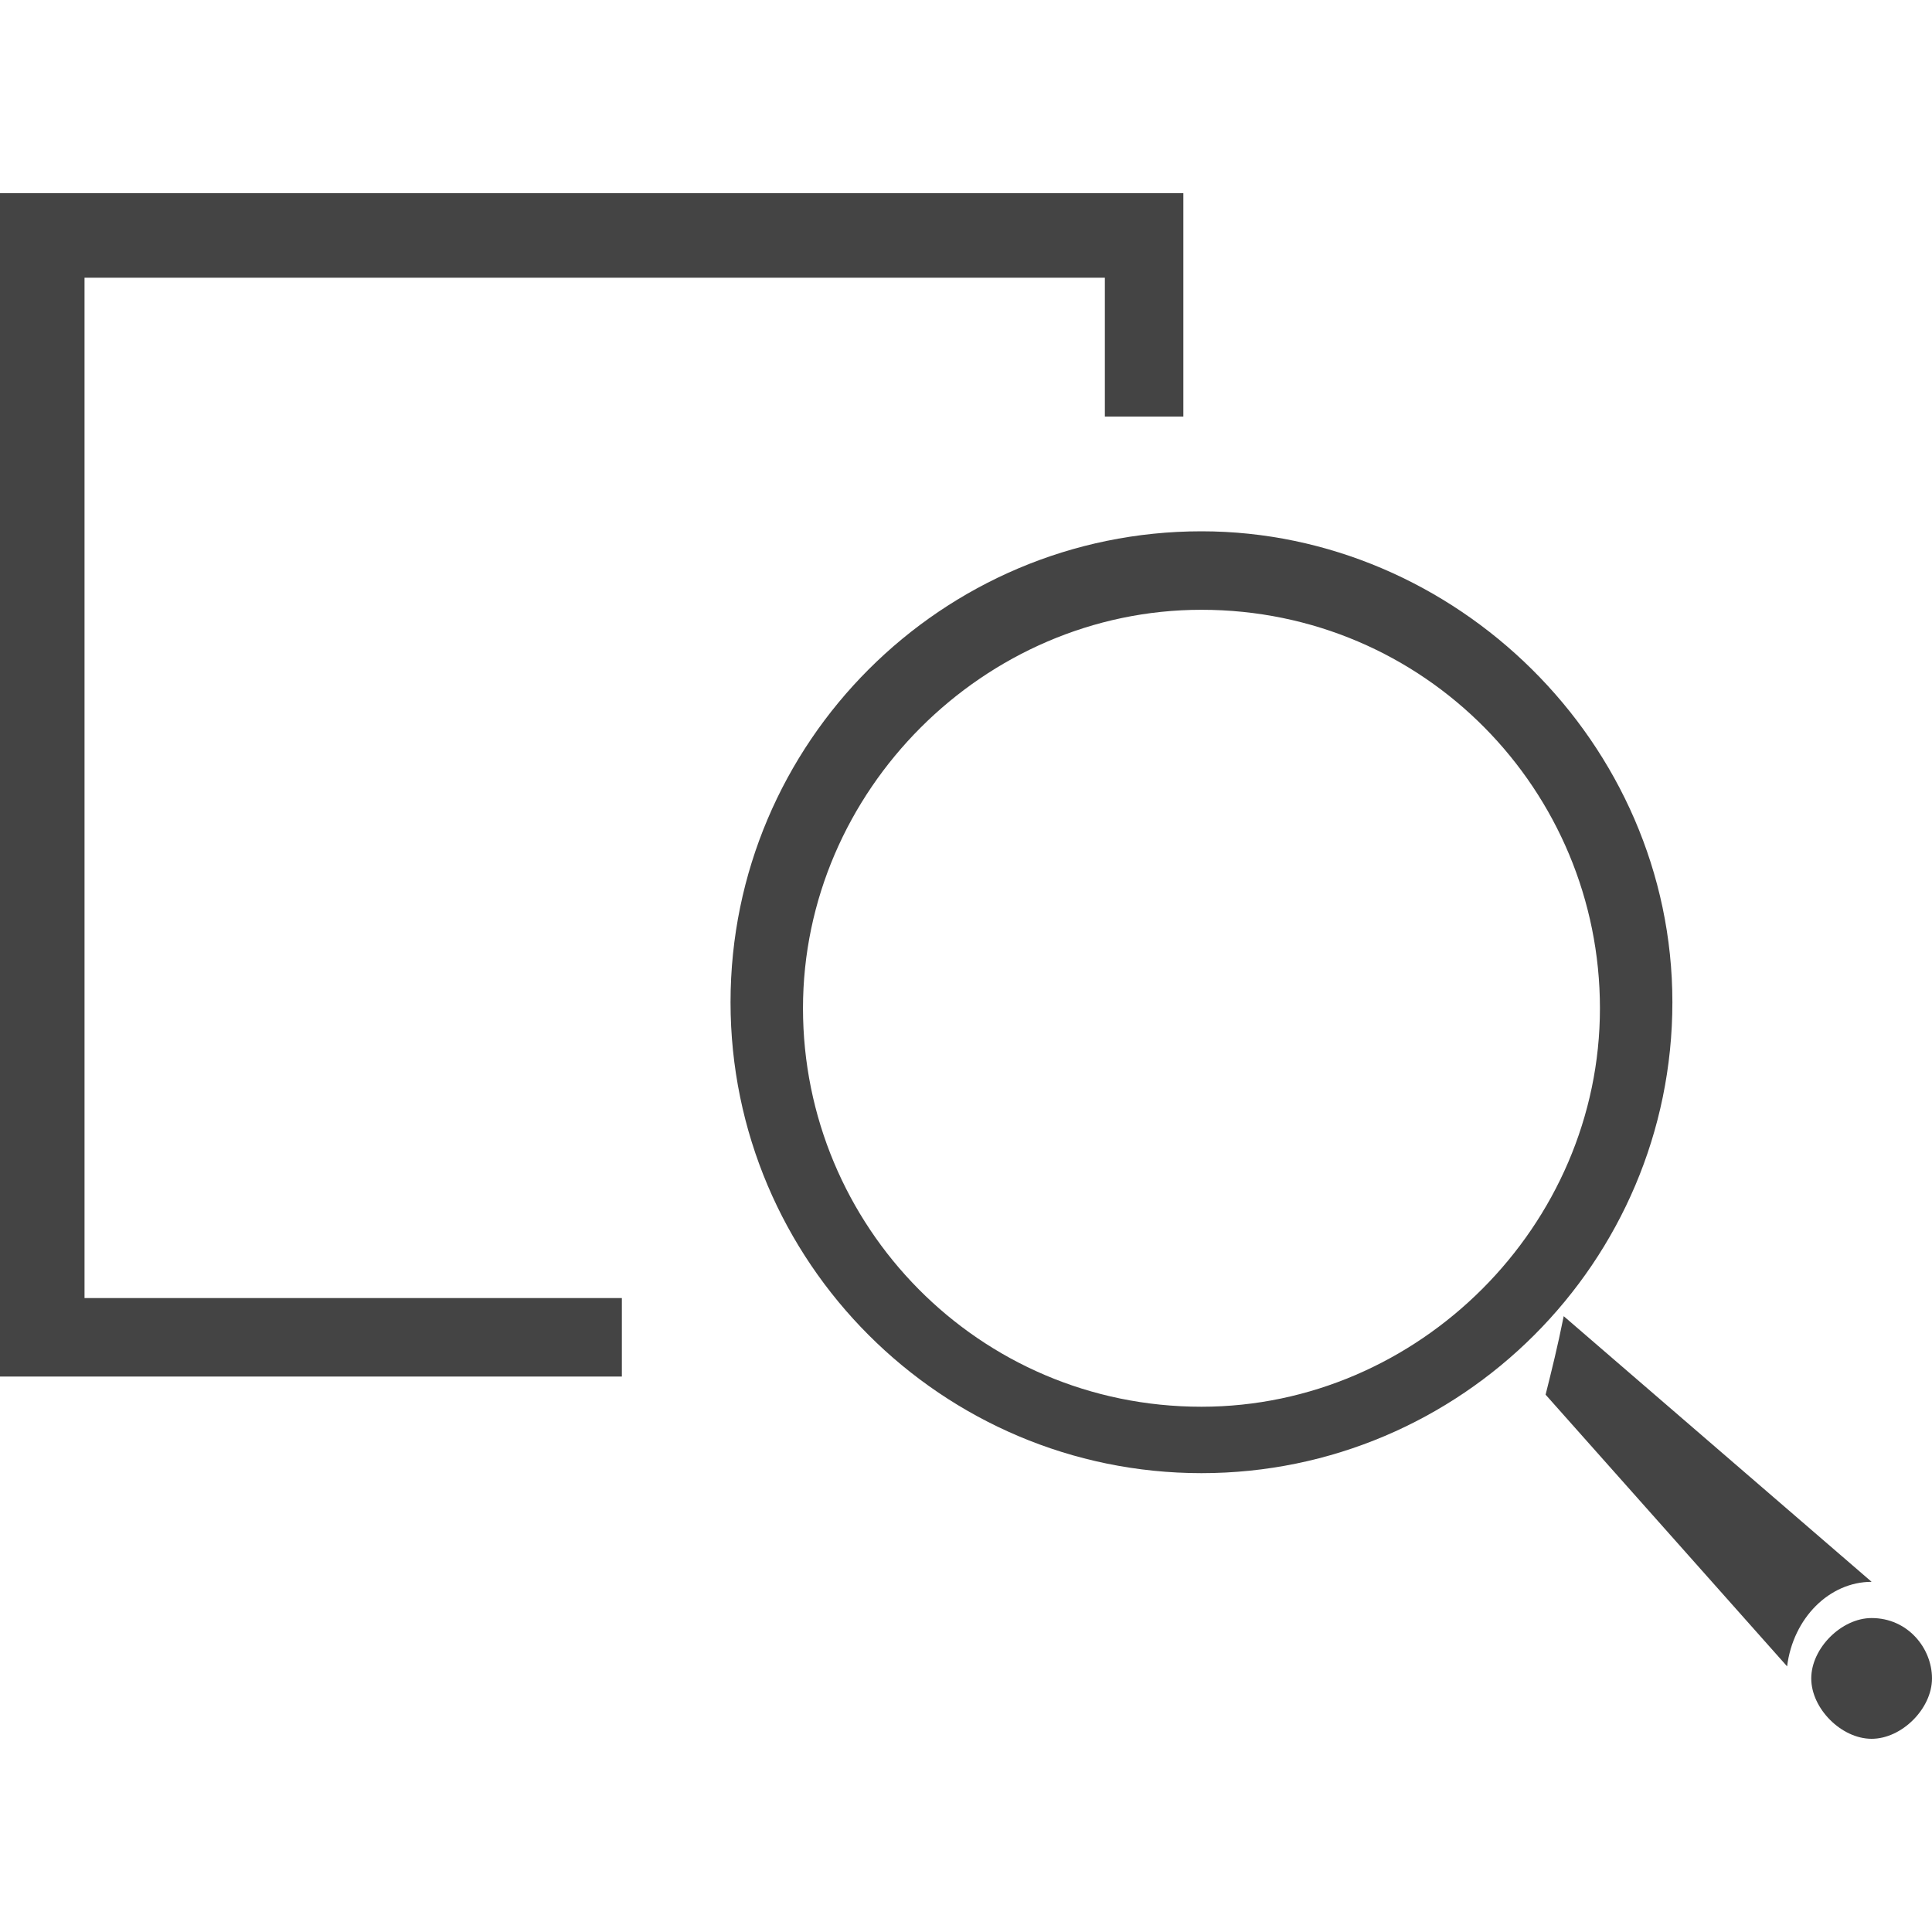 <?xml version="1.0" encoding="utf-8"?>
<!-- Generated by IcoMoon.io -->
<!DOCTYPE svg PUBLIC "-//W3C//DTD SVG 1.1//EN" "http://www.w3.org/Graphics/SVG/1.1/DTD/svg11.dtd">
<svg version="1.1" xmlns="http://www.w3.org/2000/svg" xmlns:xlink="http://www.w3.org/1999/xlink" width="32" height="32" viewBox="0 0 32 32">
<path fill="#444444" d="M19.9 8.8c-4.3 0-7.8 3.5-7.8 7.8s3.5 7.8 7.8 7.8 7.8-3.5 7.8-7.8-3.6-7.8-7.8-7.8zM19.9 23.3c-3.7 0-6.6-3-6.6-6.6s3-6.6 6.6-6.6c3.7 0 6.6 3 6.6 6.6s-3 6.6-6.6 6.6zM25.9 21.8c-0.1 0.5-0.2 0.9-0.3 1.3l4 4.5c0.1-0.8 0.7-1.4 1.4-1.4l-5.1-4.4zM31 26.8c-0.5 0-1 0.5-1 1s0.5 1 1 1c0.5 0 1-0.5 1-1s-0.4-1-1-1z"></path>
<path fill="#444444" d="M10.3 22.8h-10.3v-19.6h19.6v3.7h-1.3v-2.3h-16.9v16.9h8.9z"></path>
</svg>
